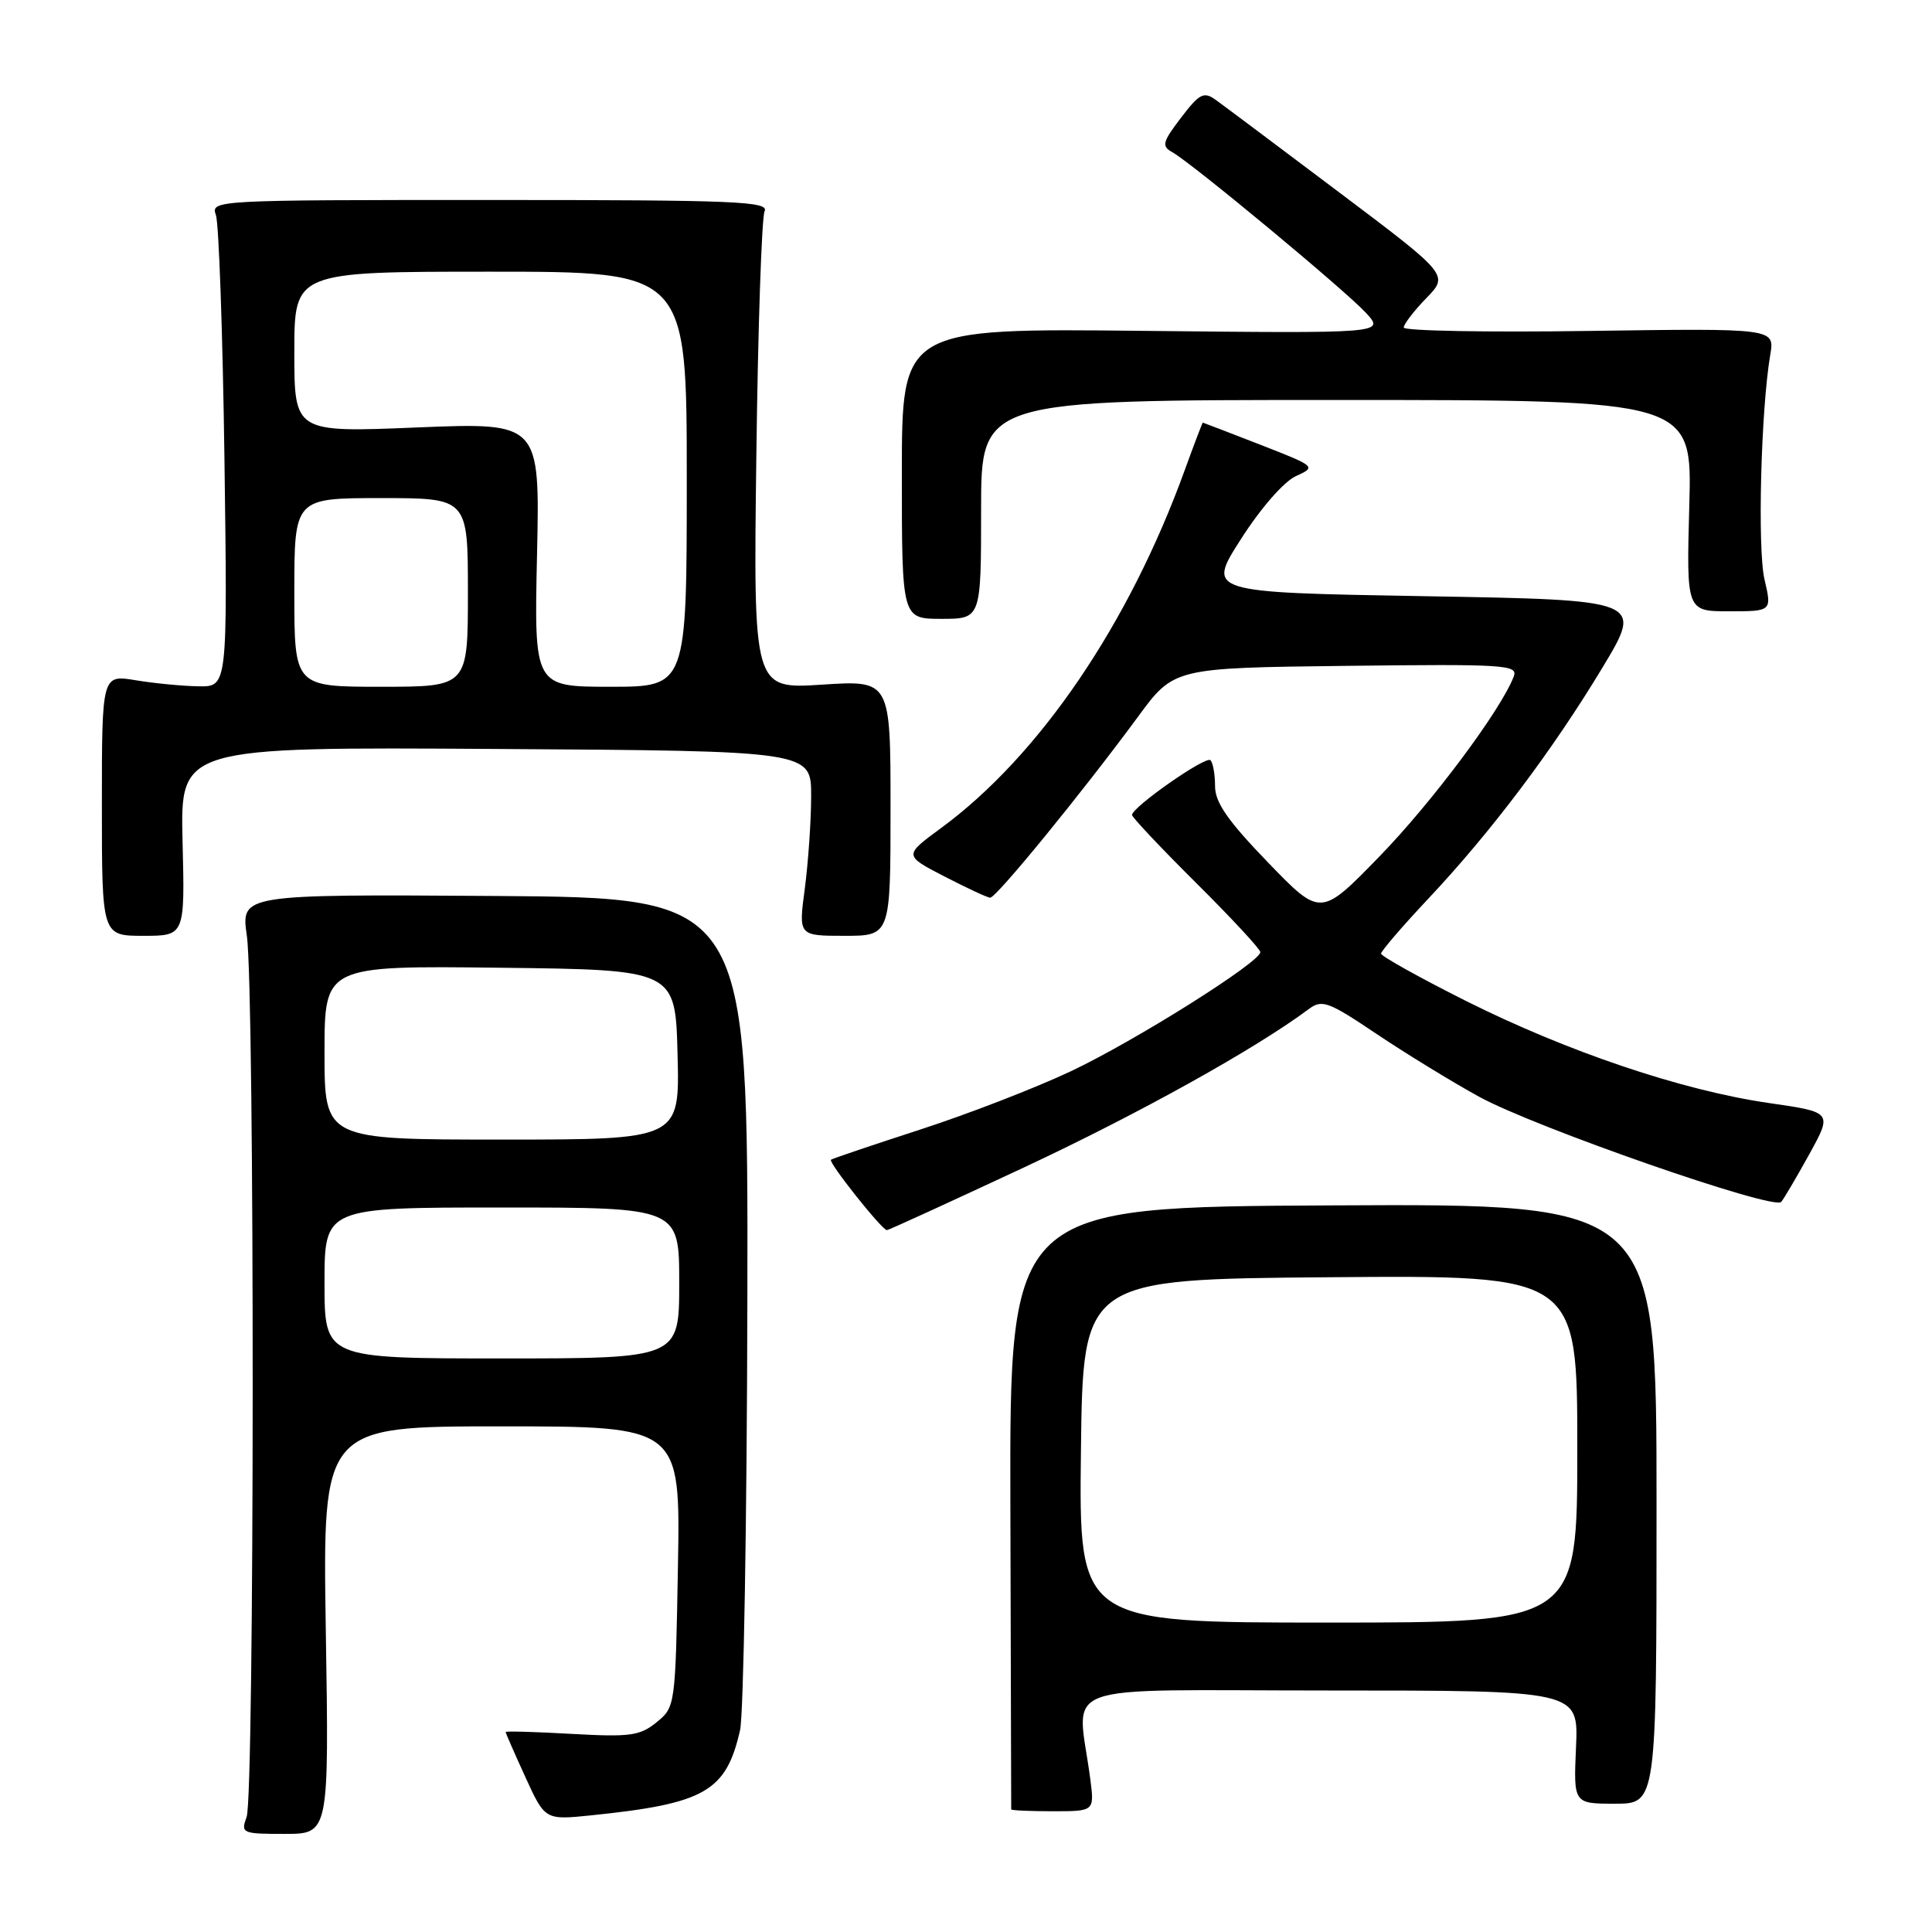 <?xml version="1.0" encoding="UTF-8" standalone="no"?>
<!DOCTYPE svg PUBLIC "-//W3C//DTD SVG 1.1//EN" "http://www.w3.org/Graphics/SVG/1.1/DTD/svg11.dtd" >
<svg xmlns="http://www.w3.org/2000/svg" xmlns:xlink="http://www.w3.org/1999/xlink" version="1.1" viewBox="0 0 256 256">
 <g >
 <path fill="currentColor"
d=" M 43.17 216.00 C 42.75 189.00 42.75 189.00 66.45 189.00 C 90.16 189.00 90.16 189.00 89.83 207.59 C 89.50 226.03 89.48 226.20 87.00 228.21 C 84.79 230.01 83.49 230.18 75.75 229.75 C 70.94 229.47 67.00 229.37 67.00 229.50 C 67.00 229.64 68.18 232.33 69.61 235.46 C 72.22 241.17 72.22 241.17 78.36 240.54 C 93.41 238.99 96.21 237.39 98.06 229.27 C 98.53 227.20 98.97 201.53 99.03 172.22 C 99.13 118.95 99.13 118.95 65.53 118.72 C 31.92 118.50 31.92 118.50 32.71 124.00 C 33.76 131.29 33.73 237.86 32.68 240.75 C 31.89 242.92 32.07 243.00 37.73 243.00 C 43.60 243.00 43.60 243.00 43.17 216.00 Z  M 144.47 235.75 C 142.76 222.59 138.99 224.00 176.07 224.00 C 209.16 224.00 209.16 224.00 208.83 231.50 C 208.50 239.00 208.50 239.00 214.00 239.00 C 219.50 239.00 219.50 239.00 219.50 199.25 C 219.50 159.50 219.50 159.50 176.64 159.72 C 133.78 159.93 133.78 159.93 133.88 199.72 C 133.93 221.60 133.98 239.61 133.99 239.75 C 133.99 239.89 136.48 240.00 139.51 240.00 C 145.02 240.00 145.02 240.00 144.47 235.75 Z  M 135.71 154.68 C 150.94 147.55 166.32 139.00 173.43 133.70 C 175.18 132.40 176.00 132.70 182.43 137.02 C 186.32 139.63 192.43 143.37 196.00 145.33 C 203.46 149.41 235.04 160.41 236.02 159.26 C 236.38 158.84 238.05 156.00 239.74 152.94 C 242.81 147.37 242.81 147.37 234.35 146.15 C 222.89 144.49 207.67 139.36 194.19 132.60 C 188.04 129.51 183.00 126.70 183.00 126.36 C 183.00 126.02 185.81 122.75 189.25 119.09 C 197.60 110.21 205.71 99.44 212.31 88.50 C 217.74 79.50 217.74 79.50 188.82 79.00 C 159.90 78.50 159.90 78.50 164.44 71.42 C 167.05 67.33 170.13 63.81 171.71 63.09 C 174.43 61.85 174.39 61.81 166.98 58.92 C 162.87 57.32 159.45 56.01 159.38 56.00 C 159.32 56.00 158.25 58.81 157.00 62.25 C 149.59 82.72 137.71 100.17 124.67 109.74 C 119.76 113.35 119.76 113.35 125.13 116.13 C 128.08 117.65 130.81 118.93 131.20 118.95 C 131.97 119.01 143.39 105.03 150.77 95.00 C 155.54 88.50 155.54 88.50 178.39 88.23 C 199.44 87.98 201.18 88.09 200.58 89.64 C 198.88 94.09 189.75 106.32 182.77 113.50 C 174.99 121.50 174.99 121.50 168.00 114.26 C 162.68 108.75 161.00 106.33 161.00 104.17 C 161.00 102.61 160.73 101.06 160.39 100.73 C 159.78 100.12 150.00 106.95 150.00 107.99 C 150.00 108.29 153.82 112.35 158.50 117.00 C 163.18 121.65 167.00 125.77 167.00 126.16 C 167.00 127.49 150.36 137.95 141.91 141.94 C 137.28 144.13 128.32 147.60 122.00 149.65 C 115.67 151.71 110.32 153.51 110.11 153.67 C 109.69 153.97 116.87 163.00 117.52 163.00 C 117.74 163.00 125.92 159.25 135.71 154.68 Z  M 24.19 111.49 C 23.89 98.98 23.89 98.98 65.69 99.24 C 107.50 99.50 107.50 99.50 107.48 105.50 C 107.48 108.80 107.09 114.31 106.64 117.75 C 105.80 124.00 105.80 124.00 111.90 124.00 C 118.00 124.00 118.00 124.00 118.00 107.06 C 118.00 90.13 118.00 90.13 108.91 90.72 C 99.82 91.31 99.82 91.31 100.22 60.40 C 100.43 43.41 100.93 28.82 101.31 28.00 C 101.94 26.68 97.55 26.50 64.96 26.50 C 28.33 26.50 27.91 26.52 28.61 28.50 C 29.00 29.60 29.51 44.11 29.74 60.75 C 30.15 91.00 30.15 91.00 26.33 90.94 C 24.22 90.91 20.48 90.55 18.00 90.14 C 13.50 89.39 13.50 89.39 13.50 106.70 C 13.50 124.00 13.50 124.00 19.00 124.00 C 24.50 124.00 24.50 124.00 24.19 111.49 Z  M 130.00 67.50 C 130.00 53.00 130.00 53.00 177.11 53.00 C 224.23 53.00 224.23 53.00 223.84 67.00 C 223.46 81.00 223.46 81.00 229.12 81.00 C 234.79 81.00 234.79 81.00 233.80 76.75 C 232.86 72.67 233.33 54.29 234.57 47.00 C 235.16 43.50 235.16 43.50 210.58 43.85 C 197.06 44.05 186.00 43.84 186.00 43.40 C 186.00 42.96 187.34 41.21 188.99 39.51 C 191.98 36.43 191.98 36.43 177.41 25.46 C 169.40 19.43 162.05 13.92 161.07 13.22 C 159.51 12.10 158.93 12.40 156.49 15.60 C 154.02 18.84 153.89 19.36 155.34 20.17 C 157.97 21.64 178.26 38.48 181.00 41.46 C 183.50 44.18 183.50 44.18 151.50 43.84 C 119.50 43.50 119.50 43.50 119.50 62.75 C 119.50 82.00 119.50 82.00 124.75 82.00 C 130.00 82.00 130.00 82.00 130.00 67.50 Z  M 43.00 170.00 C 43.00 160.00 43.00 160.00 66.50 160.00 C 90.00 160.00 90.00 160.00 90.00 170.00 C 90.00 180.00 90.00 180.00 66.50 180.00 C 43.00 180.00 43.00 180.00 43.00 170.00 Z  M 43.00 139.48 C 43.00 127.96 43.00 127.96 66.25 128.23 C 89.50 128.50 89.50 128.50 89.78 139.75 C 90.07 151.00 90.07 151.00 66.53 151.00 C 43.00 151.00 43.00 151.00 43.00 139.48 Z  M 143.23 192.25 C 143.50 169.50 143.50 169.50 176.25 169.24 C 209.00 168.97 209.00 168.97 209.00 191.99 C 209.00 215.00 209.00 215.00 175.98 215.00 C 142.96 215.00 142.96 215.00 143.23 192.25 Z  M 39.00 78.50 C 39.00 66.00 39.00 66.00 50.50 66.00 C 62.00 66.00 62.00 66.00 62.00 78.50 C 62.00 91.00 62.00 91.00 50.50 91.00 C 39.00 91.00 39.00 91.00 39.00 78.50 Z  M 71.16 73.49 C 71.54 55.98 71.54 55.98 55.27 56.64 C 39.00 57.31 39.00 57.31 39.00 46.66 C 39.00 36.00 39.00 36.00 65.00 36.00 C 91.00 36.00 91.00 36.00 91.00 63.50 C 91.00 91.00 91.00 91.00 80.89 91.00 C 70.77 91.00 70.77 91.00 71.16 73.49 Z "/>
</g>
</svg>